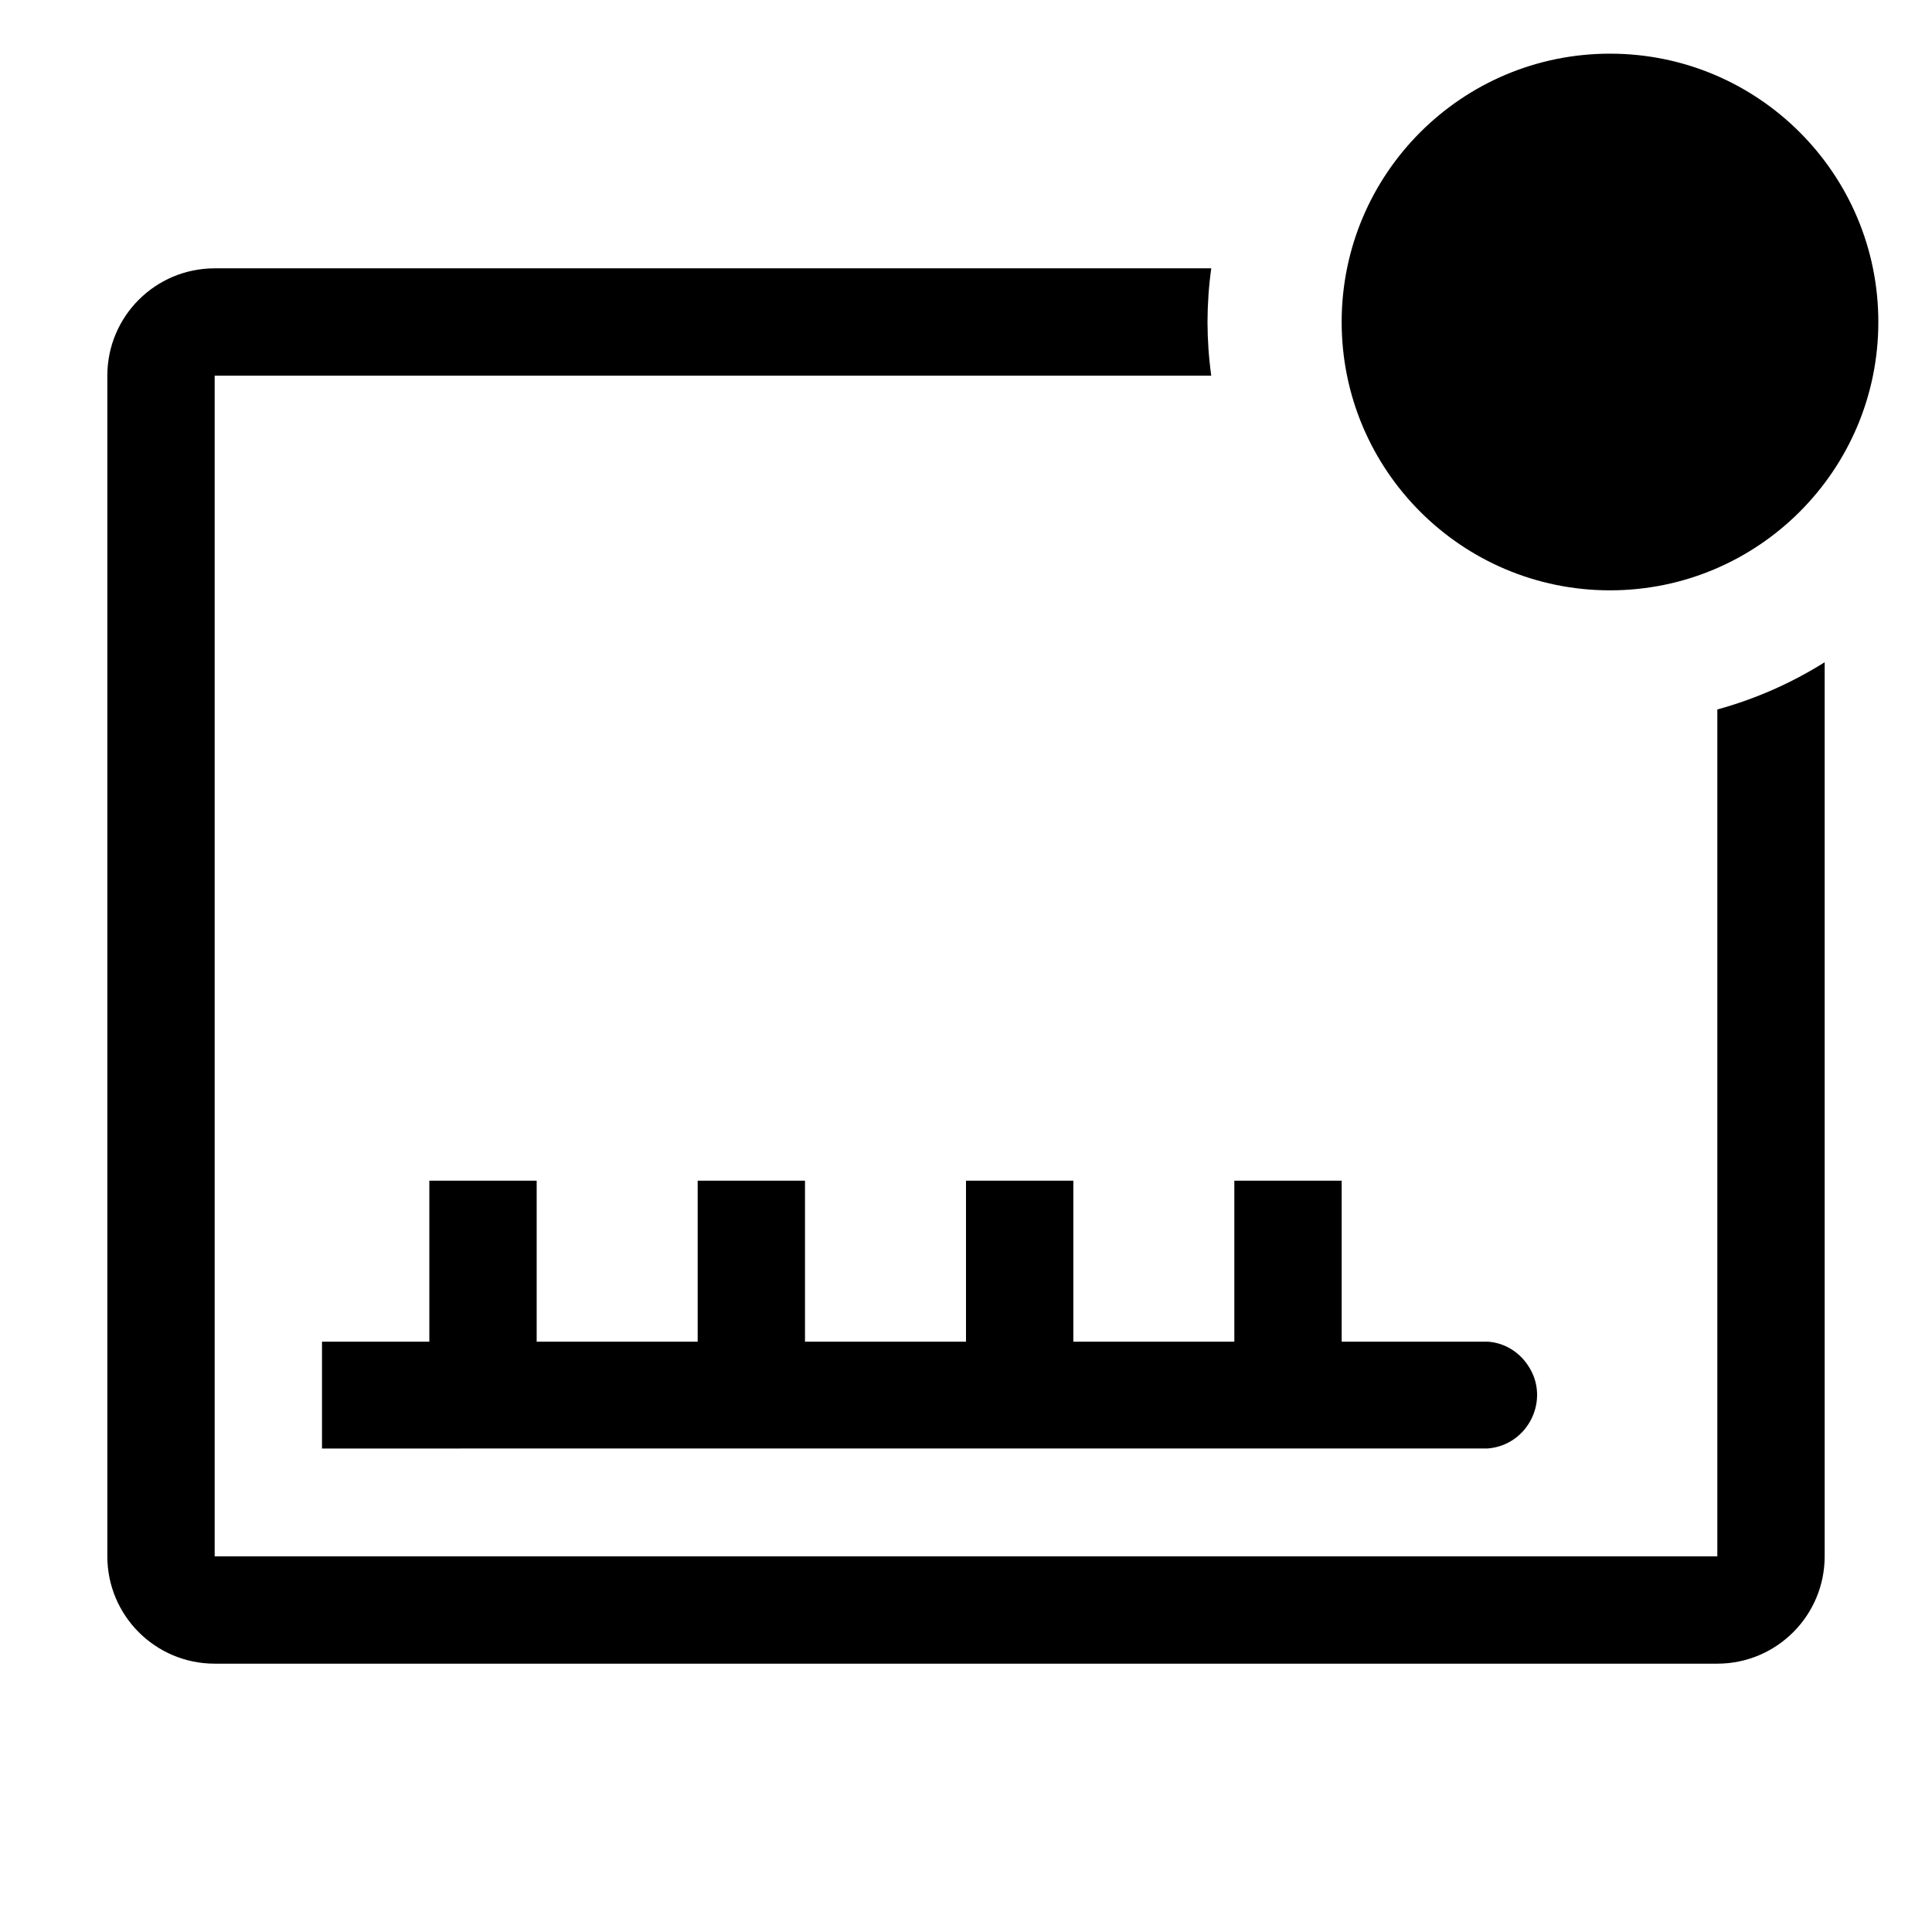 <svg version="1.1" viewBox="0 0 36 36" preserveAspectRatio="xMidYMid meet" xmlns="http://www.w3.org/2000/svg" height="1em" width="1em">
  <path class="clr-i-outline--badged clr-i-outline-path-1--badged" d="M 32 13.22 L 32 29 L 4 29 L 4 7 L 22.57 7 C 22.524 6.668 22.501 6.334 22.5 6 C 22.501 5.665 22.524 5.331 22.57 5 L 4 5 C 2.895 5 2 5.895 2 7 L 2 29 C 2 30.104 2.895 31 4 31 L 32 31 C 33.104 31 34 30.104 34 29 L 34 12.34 C 33.38 12.73 32.706 13.026 32 13.22 Z"/>
  <path class="clr-i-outline--badged clr-i-outline-path-2--badged" d="M 6 25 L 8 25 L 8 22 L 10 22 L 10 25 L 13 25 L 13 22 L 15 22 L 15 25 L 18 25 L 18 22 L 20 22 L 20 25 L 23 25 L 23 22 L 25 22 L 25 25 L 27.723 25 C 28.023 25.02 28.293 25.18 28.463 25.43 C 28.903 26.06 28.483 26.93 27.723 26.99 L 6 26.991 Z"/>
  <circle class="clr-i-outline--badged clr-i-outline-path-3--badged clr-i-badge" cx="30" cy="6" r="5"/>
  <rect x="0" y="0" width="36" height="36" fill-opacity="0"/>
</svg>
